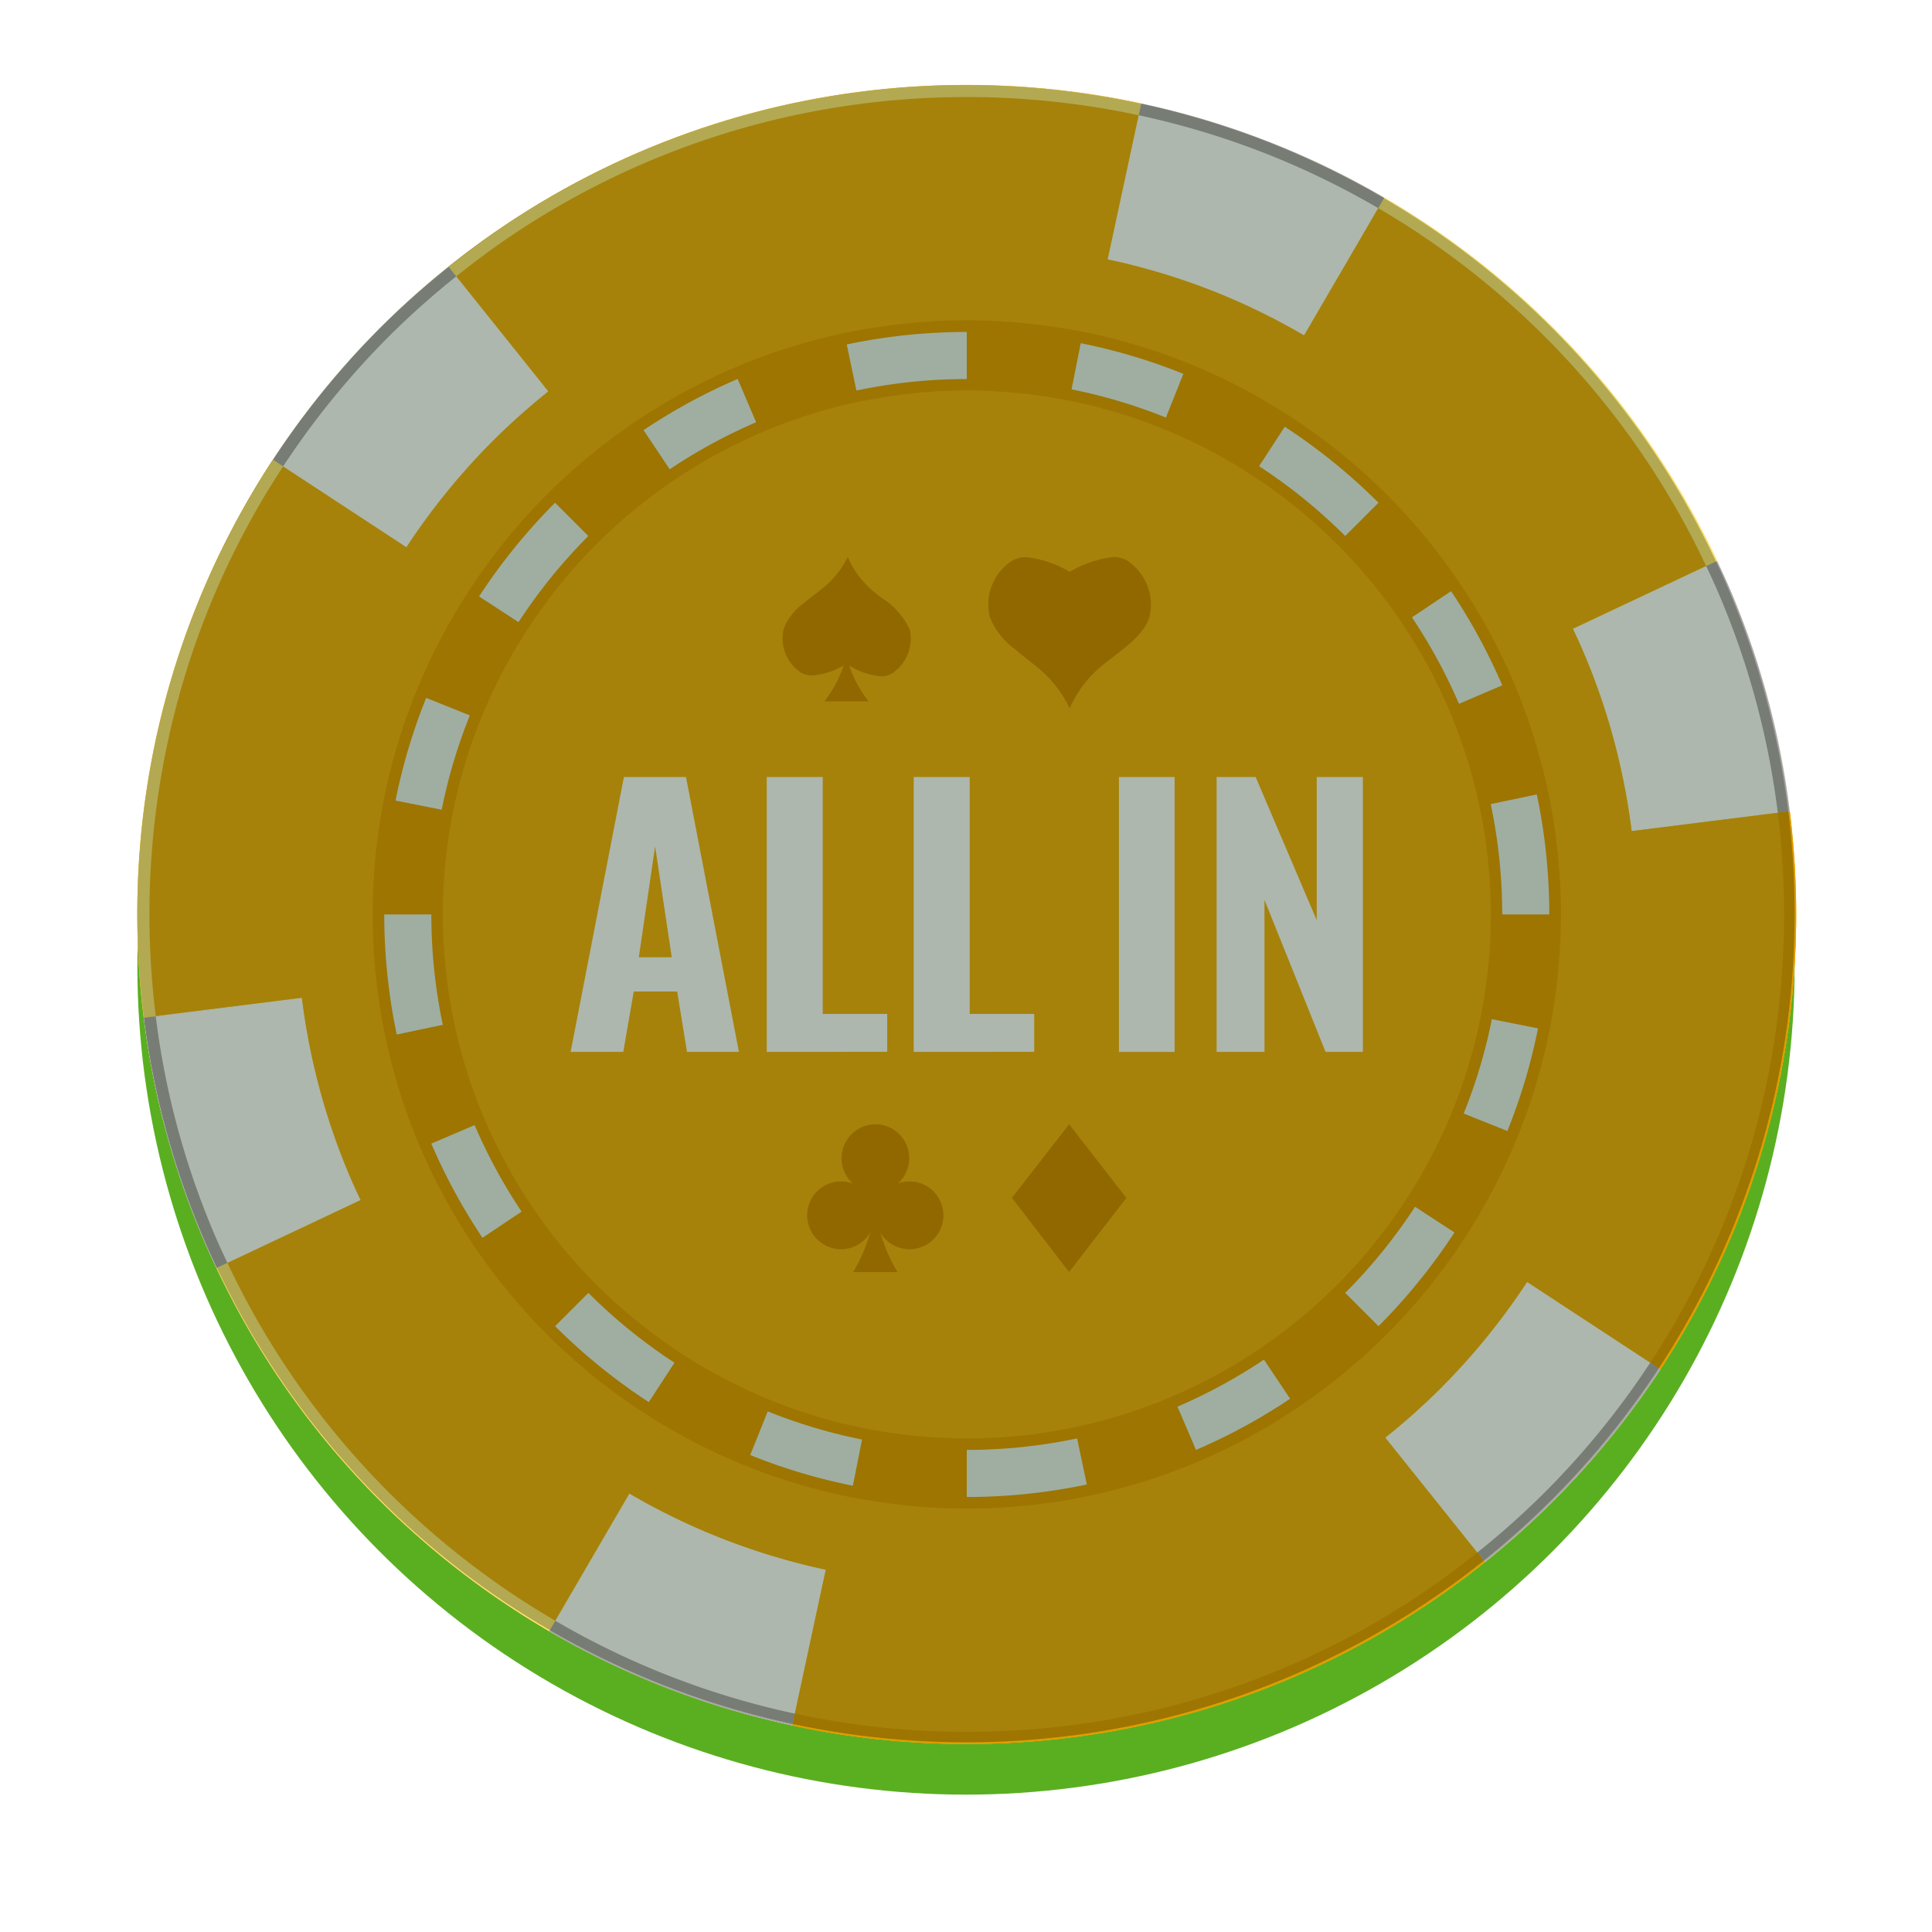 <svg xmlns="http://www.w3.org/2000/svg" xmlns:xlink="http://www.w3.org/1999/xlink" width="147.678" height="147.678" viewBox="0 0 147.678 147.678">
  <defs>
    <filter id="Ellipse_106" x="0" y="0" width="147.678" height="147.678" filterUnits="userSpaceOnUse">
      <feOffset dy="4" input="SourceAlpha"/>
      <feGaussianBlur stdDeviation="3.5" result="blur"/>
      <feFlood flood-opacity="0.388"/>
      <feComposite operator="in" in2="blur"/>
      <feComposite in="SourceGraphic"/>
    </filter>
    <linearGradient id="linear-gradient" x1="49.639" y1="3.959" x2="49.795" y2="3.959" gradientUnits="objectBoundingBox">
      <stop offset="0" stop-color="#a9a5a6"/>
      <stop offset="0.264" stop-color="#c8c6c6"/>
      <stop offset="0.566" stop-color="#e6e5e5"/>
      <stop offset="0.822" stop-color="#f8f8f8"/>
      <stop offset="1" stop-color="#fff"/>
    </linearGradient>
    <linearGradient id="linear-gradient-2" x1="28.94" y1="5.814" x2="29.011" y2="5.814" xlink:href="#linear-gradient"/>
    <linearGradient id="linear-gradient-3" x1="19.213" y1="16.783" x2="19.267" y2="16.783" xlink:href="#linear-gradient"/>
    <linearGradient id="linear-gradient-4" x1="66.456" y1="4.305" x2="66.613" y2="4.305" xlink:href="#linear-gradient"/>
    <linearGradient id="linear-gradient-5" x1="22.801" y1="6.702" x2="22.854" y2="6.702" xlink:href="#linear-gradient"/>
    <linearGradient id="linear-gradient-6" x1="29.275" y1="3.926" x2="29.346" y2="3.926" xlink:href="#linear-gradient"/>
  </defs>
  <g id="Group_1174" data-name="Group 1174" transform="translate(10.5 6.5)">
    <g id="Group_1170" data-name="Group 1170">
      <g transform="matrix(1, 0, 0, 1, -10.5, -6.5)" filter="url(#Ellipse_106)">
        <circle id="Ellipse_106-2" data-name="Ellipse 106" cx="63.339" cy="63.339" r="63.339" transform="translate(10.5 6.5)" fill="#5aaf21"/>
      </g>
      <g id="Group_1167" data-name="Group 1167">
        <g id="Group_1164" data-name="Group 1164" transform="translate(0 0)">
          <path id="Path_5868" data-name="Path 5868" d="M-460.766,369.888a63.4,63.4,0,0,1-63.4,63.4,63.4,63.4,0,0,1-63.4-63.4,63.4,63.4,0,0,1,63.4-63.4A63.4,63.4,0,0,1-460.766,369.888Z" transform="translate(587.563 -306.488)" fill="#f5d838"/>
          <path id="Path_5869" data-name="Path 5869" d="M-571.261,390.183a50.855,50.855,0,0,1-3.029-9.6q-.433-2.064-.694-4.187l-12.087,1.517q.323,2.623.859,5.181a62.816,62.816,0,0,0,3.751,11.882c.3.7.622,1.391.947,2.08l11.019-5.2C-570.756,391.306-571.016,390.75-571.261,390.183Z" transform="translate(587.562 -306.629)" fill="#f7faf6"/>
          <path id="Path_5870" data-name="Path 5870" d="M-470.948,404.832l-10.19-6.681a51.48,51.48,0,0,1-6.618,8.139,51.307,51.307,0,0,1-4.224,3.765l7.61,9.51a64.018,64.018,0,0,0,5.228-4.663A63.818,63.818,0,0,0-470.948,404.832Z" transform="translate(587.37 -306.673)" fill="#f7faf6"/>
          <path id="Path_5871" data-name="Path 5871" d="M-543.151,417.658a50.665,50.665,0,0,1-6.736-3.3l-6.135,10.526a63.048,63.048,0,0,0,8.339,4.082,62.856,62.856,0,0,0,10.247,3.121l2.565-11.917A50.86,50.86,0,0,1-543.151,417.658Z" transform="translate(587.499 -306.705)" fill="#f7faf6"/>
          <path id="Path_5872" data-name="Path 5872" d="M-476.848,349.8a50.518,50.518,0,0,1,3.03,9.6q.431,2.066.7,4.188l12.088-1.517q-.329-2.623-.86-5.181a62.857,62.857,0,0,0-3.749-11.88c-.3-.7-.624-1.392-.949-2.08l-11.02,5.193C-477.351,348.681-477.089,349.237-476.848,349.8Z" transform="translate(587.342 -306.561)" fill="#f7faf6"/>
          <path id="Path_5873" data-name="Path 5873" d="M-504.964,322.334a51.25,51.25,0,0,1,6.734,3.3l6.134-10.526a63.164,63.164,0,0,0-8.338-4.082,62.808,62.808,0,0,0-10.248-3.123l-2.564,11.92A50.823,50.823,0,0,1-504.964,322.334Z" transform="translate(587.413 -306.491)" fill="#f7faf6"/>
          <path id="Path_5874" data-name="Path 5874" d="M-461.257,362l-12.088,1.517v.006q-.262-2.123-.7-4.194a50.508,50.508,0,0,0-3.03-9.6c-.241-.567-.5-1.125-.766-1.682v0l11.02-5.193a63.621,63.621,0,0,0-4.616-8.173,63.764,63.764,0,0,0-7.9-9.629,63.769,63.769,0,0,0-10.2-8.278q-1.334-.871-2.712-1.675l-6.134,10.526,0,0a51.036,51.036,0,0,0-6.736-3.3,50.815,50.815,0,0,0-8.282-2.512l2.564-11.92c-.311-.066-.624-.134-.935-.2a63.669,63.669,0,0,0-12.4-1.214,63.691,63.691,0,0,0-13.068,1.351,62.653,62.653,0,0,0-11.88,3.75,63.021,63.021,0,0,0-10.255,5.565c-1.516,1.013-2.978,2.1-4.4,3.24l7.61,9.51a51.963,51.963,0,0,0-4.224,3.766,51.327,51.327,0,0,0-6.687,8.24l.07-.1-10.189-6.68-.086.13a63.179,63.179,0,0,0-5.756,11.048,63.1,63.1,0,0,0-3.32,11.184,63.746,63.746,0,0,0-1.214,12.4,63.7,63.7,0,0,0,.492,7.888l12.087-1.517,0-.011q.264,2.126.7,4.2a50.872,50.872,0,0,0,3.029,9.6c.244.567.505,1.123.766,1.679l-11.019,5.2a63.488,63.488,0,0,0,4.616,8.172,63.77,63.77,0,0,0,7.9,9.629,63.668,63.668,0,0,0,10.2,8.278q1.329.873,2.708,1.675l6.135-10.526v0a50.4,50.4,0,0,0,6.736,3.3,50.915,50.915,0,0,0,9.035,2.683c-.254-.051-.5-.116-.755-.168l-2.565,11.917c.312.068.624.137.936.2a63.683,63.683,0,0,0,12.4,1.216,63.752,63.752,0,0,0,13.068-1.35,62.983,62.983,0,0,0,11.882-3.75,62.991,62.991,0,0,0,10.252-5.566c1.517-1.015,2.979-2.1,4.4-3.24l-7.61-9.51a51.309,51.309,0,0,0,4.224-3.765,51.48,51.48,0,0,0,6.618-8.139l10.191,6.68.086-.129a63.246,63.246,0,0,0,5.755-11.05,62.818,62.818,0,0,0,3.317-11.184,63.664,63.664,0,0,0,1.217-12.4A64.078,64.078,0,0,0-461.257,362Zm-17.27-15.35c-.091-.175-.179-.35-.27-.526C-478.706,346.3-478.618,346.474-478.527,346.649Zm-1.912-3.432c-.364-.6-.736-1.189-1.125-1.767C-481.176,342.028-480.8,342.618-480.439,343.217Zm1.01,1.739q-.246-.442-.5-.877C-479.763,344.369-479.593,344.661-479.429,344.955ZM-552.6,327.286c-.618.413-1.224.846-1.822,1.284C-553.828,328.13-553.221,327.7-552.6,327.286Zm-22.564,47.262.022.237Zm-.191-3.146c0,.125.01.25.016.376C-575.349,371.651-575.355,371.527-575.359,371.4Zm.07,1.548.024.353Zm5.487,20.174c.089.177.18.353.271.527C-569.622,393.477-569.713,393.3-569.8,393.124Zm1.91,3.431c.365.6.737,1.189,1.127,1.77C-567.155,397.745-567.526,397.154-567.892,396.555Zm-1.011-1.739q.248.445.508.883C-568.565,395.408-568.737,395.113-568.9,394.817Zm73.176,17.671c.618-.415,1.224-.846,1.826-1.286Q-494.8,411.865-495.726,412.488Zm8.839-18.293a44.936,44.936,0,0,1-5.806,7.164,44.932,44.932,0,0,1-6.759,5.547,44.516,44.516,0,0,1-7.194,3.912,44.126,44.126,0,0,1-8.341,2.642,44.505,44.505,0,0,1-9.177.955,44.664,44.664,0,0,1-8.705-.859,44.039,44.039,0,0,1-7.849-2.345,44.389,44.389,0,0,1-7.752-4.045,44.829,44.829,0,0,1-7.163-5.806,44.812,44.812,0,0,1-5.55-6.76,44.624,44.624,0,0,1-3.913-7.2,44.286,44.286,0,0,1-2.638-8.34,44.5,44.5,0,0,1-.955-9.177,44.464,44.464,0,0,1,.859-8.705,44.176,44.176,0,0,1,2.343-7.849,44.641,44.641,0,0,1,4.044-7.752,44.927,44.927,0,0,1,5.809-7.164,44.858,44.858,0,0,1,6.757-5.547,44.359,44.359,0,0,1,7.194-3.912,44.094,44.094,0,0,1,8.341-2.642,44.483,44.483,0,0,1,9.176-.955,44.462,44.462,0,0,1,8.706.86,44.213,44.213,0,0,1,7.848,2.342,44.387,44.387,0,0,1,7.752,4.045,44.98,44.98,0,0,1,7.165,5.808,44.821,44.821,0,0,1,5.548,6.76,44.578,44.578,0,0,1,3.912,7.195,44.318,44.318,0,0,1,2.641,8.34,44.629,44.629,0,0,1,.955,9.175,44.606,44.606,0,0,1-.861,8.706,44.135,44.135,0,0,1-2.343,7.848A44.526,44.526,0,0,1-486.887,394.195Zm13.705-29.2.019.213Zm.119,1.483c.008.112.016.223.021.334C-473.047,366.7-473.055,366.594-473.063,366.482Zm.078,1.521c0,.123.01.244.014.366C-472.975,368.246-472.981,368.126-472.985,368Z" transform="translate(587.563 -306.488)" fill="#edae0f"/>
          <path id="Path_5875" data-name="Path 5875" d="M-560.36,333.7a51.942,51.942,0,0,1,4.223-3.766l-7.61-9.51a63.862,63.862,0,0,0-5.227,4.663,63.684,63.684,0,0,0-8.193,10.071l10.188,6.681A51.364,51.364,0,0,1-560.36,333.7Z" transform="translate(587.542 -306.516)" fill="#f7faf6"/>
          <path id="Path_5876" data-name="Path 5876" d="M-574.713,378.094c.02.136.035.274.059.411C-574.678,378.368-574.693,378.23-574.713,378.094Z" transform="translate(587.537 -306.632)" fill="#c80e2d"/>
          <path id="Path_5877" data-name="Path 5877" d="M-539.02,419.1q2.054.626,4.177,1.077Q-536.965,419.727-539.02,419.1Z" transform="translate(587.465 -306.715)" fill="#c80e2d"/>
          <path id="Path_5878" data-name="Path 5878" d="M-541.061,418.439c.552.195,1.112.371,1.673.547C-539.949,418.81-540.509,418.632-541.061,418.439Z" transform="translate(587.469 -306.714)" fill="#c80e2d"/>
          <path id="Path_5879" data-name="Path 5879" d="M-473.42,361.522l.029.2Z" transform="translate(587.333 -306.599)" fill="#c80e2d"/>
          <path id="Path_5880" data-name="Path 5880" d="M-563.854,337.631a51.608,51.608,0,0,0-3.091,4.224A51.967,51.967,0,0,1-563.854,337.631Z" transform="translate(587.522 -306.551)" fill="#f8faf8"/>
          <path id="Path_5881" data-name="Path 5881" d="M-562.144,335.637c-.539.6-1.056,1.208-1.567,1.828C-563.2,336.846-562.683,336.233-562.144,335.637Z" transform="translate(587.515 -306.547)" fill="#f8faf8"/>
          <path id="Path_5882" data-name="Path 5882" d="M-580.677,396.666c-.321-.679-.641-1.358-.936-2.049a62.249,62.249,0,0,1-3.7-11.709q-.527-2.518-.846-5.1l-.914.115q.323,2.623.859,5.181a62.817,62.817,0,0,0,3.751,11.882c.3.7.622,1.391.947,2.08Z" transform="translate(587.562 -306.632)" fill="url(#linear-gradient)"/>
          <path id="Path_5883" data-name="Path 5883" d="M-479.783,414.262a62.025,62.025,0,0,1-5.151,4.595l.577.721a64.062,64.062,0,0,0,5.228-4.663,63.808,63.808,0,0,0,8.194-10.071l-.773-.507A62.5,62.5,0,0,1-479.783,414.262Z" transform="translate(587.356 -306.685)" fill="url(#linear-gradient-2)"/>
          <path id="Path_5884" data-name="Path 5884" d="M-547.339,428.132a62.076,62.076,0,0,1-8.217-4.022l-.465.8a63.049,63.049,0,0,0,8.339,4.082,62.868,62.868,0,0,0,10.247,3.121l.195-.9A62.177,62.177,0,0,1-547.339,428.132Z" transform="translate(587.499 -306.725)" fill="url(#linear-gradient-3)"/>
          <path id="Path_5885" data-name="Path 5885" d="M-466.474,345.374a61.76,61.76,0,0,1,3.695,11.708q.53,2.518.848,5.106l.916-.116q-.329-2.623-.86-5.181a62.874,62.874,0,0,0-3.749-11.88c-.3-.7-.624-1.392-.949-2.08l-.834.393C-467.087,344-466.769,344.684-466.474,345.374Z" transform="translate(587.321 -306.561)" fill="url(#linear-gradient-4)"/>
          <path id="Path_5886" data-name="Path 5886" d="M-500.772,311.881a62.525,62.525,0,0,1,8.217,4.023l.464-.8a63.164,63.164,0,0,0-8.338-4.082,62.808,62.808,0,0,0-10.248-3.123l-.194.9A61.949,61.949,0,0,1-500.772,311.881Z" transform="translate(587.409 -306.491)" fill="url(#linear-gradient-5)"/>
          <path id="Path_5887" data-name="Path 5887" d="M-586.157,377.717a62.843,62.843,0,0,1-.484-7.773,62.6,62.6,0,0,1,1.2-12.216,62.068,62.068,0,0,1,3.269-11.023,62.529,62.529,0,0,1,5.672-10.888l.086-.127-.771-.505-.086.13a63.176,63.176,0,0,0-5.756,11.048,63.1,63.1,0,0,0-3.32,11.184,63.748,63.748,0,0,0-1.214,12.4,63.7,63.7,0,0,0,.492,7.888Z" transform="translate(587.563 -306.546)" fill="#ffe576"/>
          <path id="Path_5888" data-name="Path 5888" d="M-555.608,424.055q-1.358-.792-2.671-1.649a62.89,62.89,0,0,1-10.051-8.16,62.8,62.8,0,0,1-7.788-9.489,62.281,62.281,0,0,1-4.548-8.054l-.836.394a63.5,63.5,0,0,0,4.616,8.173,63.762,63.762,0,0,0,7.9,9.629,63.655,63.655,0,0,0,10.2,8.278c.886.582,1.791,1.139,2.708,1.675Z" transform="translate(587.551 -306.67)" fill="#ffe576"/>
          <path id="Path_5889" data-name="Path 5889" d="M-485.04,418.886c-1.4,1.121-2.839,2.193-4.334,3.193a62.328,62.328,0,0,1-10.1,5.485,61.958,61.958,0,0,1-11.707,3.7,62.86,62.86,0,0,1-12.878,1.331,62.779,62.779,0,0,1-12.217-1.2c-.308-.061-.615-.129-.922-.193l-.195.9c.312.068.624.137.936.2a63.683,63.683,0,0,0,12.4,1.216A63.743,63.743,0,0,0-511,432.162a62.978,62.978,0,0,0,11.882-3.75,63,63,0,0,0,10.252-5.566c1.517-1.015,2.979-2.1,4.4-3.24Z" transform="translate(587.462 -306.714)" fill="#e09b00"/>
          <path id="Path_5890" data-name="Path 5890" d="M-461.024,362.111l-.916.116h0a62.813,62.813,0,0,1,.485,7.771,62.756,62.756,0,0,1-1.2,12.217,61.805,61.805,0,0,1-3.27,11.021,61.985,61.985,0,0,1-5.674,10.889l-.084.127.773.507.086-.129a63.251,63.251,0,0,0,5.755-11.05,62.829,62.829,0,0,0,3.317-11.183,63.675,63.675,0,0,0,1.217-12.4A64.078,64.078,0,0,0-461.024,362.111Z" transform="translate(587.33 -306.6)" fill="#e09b00"/>
          <path id="Path_5891" data-name="Path 5891" d="M-492.518,315.918q1.358.792,2.671,1.649a62.823,62.823,0,0,1,10.052,8.16,62.741,62.741,0,0,1,7.787,9.489,62.141,62.141,0,0,1,4.55,8.054l.834-.393a63.589,63.589,0,0,0-4.616-8.174,63.764,63.764,0,0,0-7.9-9.628,63.761,63.761,0,0,0-10.2-8.278q-1.334-.871-2.712-1.675Z" transform="translate(587.371 -306.505)" fill="#ffe576"/>
          <path id="Path_5892" data-name="Path 5892" d="M-563.142,321.115c1.4-1.121,2.842-2.2,4.335-3.194a62.276,62.276,0,0,1,10.1-5.485,62.031,62.031,0,0,1,11.707-3.7,62.849,62.849,0,0,1,12.878-1.331,62.93,62.93,0,0,1,12.217,1.2c.308.063.613.129.922.2l.194-.9c-.311-.066-.624-.134-.935-.2a63.671,63.671,0,0,0-12.4-1.214,63.7,63.7,0,0,0-13.068,1.351,62.645,62.645,0,0,0-11.88,3.75,63,63,0,0,0-10.255,5.565c-1.516,1.013-2.978,2.1-4.4,3.24Z" transform="translate(587.515 -306.488)" fill="#ffe576"/>
          <path id="Path_5893" data-name="Path 5893" d="M-568.321,325.737a62.641,62.641,0,0,1,5.151-4.594l-.577-.722a63.862,63.862,0,0,0-5.227,4.663,63.684,63.684,0,0,0-8.193,10.071l.771.505A62.838,62.838,0,0,1-568.321,325.737Z" transform="translate(587.542 -306.516)" fill="url(#linear-gradient-6)"/>
          <path id="Path_5894" data-name="Path 5894" d="M-479.687,360.564a45.162,45.162,0,0,0-2.693-8.507,45.259,45.259,0,0,0-3.991-7.338,45.7,45.7,0,0,0-5.659-6.894,45.8,45.8,0,0,0-7.307-5.924,45.388,45.388,0,0,0-7.908-4.127,45.135,45.135,0,0,0-8-2.388c-.645-.128-1.3-.24-1.949-.34-.2-.031-.4-.059-.608-.087-.471-.066-.946-.126-1.423-.177-.216-.024-.431-.049-.646-.068-.6-.059-1.2-.1-1.805-.136l-.211-.014c-.74-.04-1.487-.057-2.239-.057-.791,0-1.581.02-2.363.062h0l-.191.014c-.647.037-1.292.088-1.933.152-.228.023-.453.051-.681.077q-.753.084-1.5.2c-.214.03-.43.058-.643.094-.69.113-1.374.236-2.052.377a45.031,45.031,0,0,0-8.5,2.694,45.356,45.356,0,0,0-7.338,3.991,45.7,45.7,0,0,0-6.9,5.659,45.753,45.753,0,0,0-5.921,7.305,45.352,45.352,0,0,0-4.127,7.908,45.086,45.086,0,0,0-2.389,8,45.442,45.442,0,0,0-.877,8.879,45.369,45.369,0,0,0,.975,9.361,45.067,45.067,0,0,0,2.692,8.507,45.444,45.444,0,0,0,3.99,7.338,45.87,45.87,0,0,0,5.661,6.894,45.808,45.808,0,0,0,7.3,5.923,45.37,45.37,0,0,0,7.908,4.125,45.12,45.12,0,0,0,8.006,2.392c.644.127,1.294.237,1.948.336.2.034.406.061.607.09q.711.1,1.426.176c.213.025.428.049.646.068q.9.088,1.81.137c.808.043,1.621.07,2.442.07a45.426,45.426,0,0,0,9.36-.974,45.1,45.1,0,0,0,8.5-2.692,45.414,45.414,0,0,0,7.338-3.992,45.738,45.738,0,0,0,6.9-5.659,45.74,45.74,0,0,0,5.923-7.308,45.215,45.215,0,0,0,4.125-7.905,44.948,44.948,0,0,0,2.39-8.007,45.3,45.3,0,0,0,.879-8.88A45.466,45.466,0,0,0-479.687,360.564Zm-36.933-35.417c-.136-.024-.269-.05-.409-.073C-516.89,325.1-516.757,325.123-516.621,325.147Zm-1.454-.221c-.342-.046-.681-.091-1.024-.128C-518.756,324.837-518.417,324.88-518.075,324.926Zm-1.868-.22c-.57-.053-1.142-.1-1.719-.128Q-520.8,324.628-519.943,324.707Zm-9.491.125c-.362.041-.719.09-1.082.142C-530.154,324.919-529.8,324.872-529.434,324.831Zm-2.184.307c-.139.024-.276.053-.417.077C-531.893,325.192-531.756,325.163-531.618,325.139Zm-.025,89.561c.141.021.277.049.414.07C-531.365,414.749-531.5,414.721-531.643,414.7Zm1.458.222q.514.067,1.027.127Q-529.671,414.99-530.185,414.921Zm1.869.217c.573.053,1.147.1,1.725.131Q-527.458,415.219-528.315,415.138Z" transform="translate(587.527 -306.524)" fill="#e09b00"/>
          <path id="Path_5895" data-name="Path 5895" d="M-484.926,361.68a39.838,39.838,0,0,0-2.374-7.5,39.912,39.912,0,0,0-3.52-6.472,40.388,40.388,0,0,0-4.99-6.08,40.36,40.36,0,0,0-6.444-5.224,39.9,39.9,0,0,0-6.974-3.639,39.673,39.673,0,0,0-7.059-2.108c-.569-.113-1.143-.211-1.719-.3-.178-.027-.357-.05-.536-.076-.415-.058-.834-.111-1.255-.156-.191-.022-.38-.043-.569-.06-.529-.051-1.061-.092-1.593-.12l-.186-.013c-.653-.034-1.311-.049-1.974-.049-.7,0-1.394.017-2.084.055h0l-.168.011c-.571.033-1.141.078-1.706.135-.2.019-.4.045-.6.066q-.663.076-1.319.176c-.189.027-.38.053-.567.084-.609.1-1.212.207-1.809.333a39.679,39.679,0,0,0-7.5,2.374,39.978,39.978,0,0,0-6.472,3.52,40.227,40.227,0,0,0-6.081,4.99,40.379,40.379,0,0,0-5.222,6.442,40,40,0,0,0-3.639,6.975,39.789,39.789,0,0,0-2.108,7.06,40.1,40.1,0,0,0-.773,7.83,40.027,40.027,0,0,0,.859,8.254,39.772,39.772,0,0,0,2.374,7.5,40.032,40.032,0,0,0,3.519,6.471,40.281,40.281,0,0,0,4.992,6.081,40.269,40.269,0,0,0,6.442,5.224,39.892,39.892,0,0,0,6.974,3.638,39.569,39.569,0,0,0,7.06,2.109c.567.113,1.142.21,1.718.3.179.029.358.053.536.078q.626.088,1.257.156c.188.022.378.043.569.061q.792.076,1.6.119c.712.039,1.429.062,2.154.062a39.975,39.975,0,0,0,8.254-.859,39.716,39.716,0,0,0,7.5-2.374,39.95,39.95,0,0,0,6.471-3.52,40.188,40.188,0,0,0,6.082-4.99,40.325,40.325,0,0,0,5.224-6.445,39.886,39.886,0,0,0,3.638-6.973,39.588,39.588,0,0,0,2.108-7.06,39.954,39.954,0,0,0,.776-7.831A40.1,40.1,0,0,0-484.926,361.68Zm-32.57-31.234c-.121-.021-.239-.045-.361-.064C-517.735,330.4-517.617,330.425-517.5,330.446Zm-1.284-.195c-.3-.041-.6-.08-.9-.113C-519.38,330.173-519.08,330.21-518.78,330.251Zm-1.647-.193q-.754-.07-1.516-.114C-521.434,329.975-520.929,330.012-520.426,330.059Zm-8.37.109c-.32.037-.635.08-.954.125C-529.431,330.245-529.116,330.2-528.8,330.167Zm-1.925.271c-.123.021-.244.046-.368.068C-530.965,330.485-530.844,330.46-530.721,330.439Zm-.023,78.984c.124.02.244.043.365.063C-530.5,409.465-530.621,409.442-530.744,409.422Zm1.286.195c.3.041.6.078.905.114C-528.854,409.695-529.157,409.658-529.458,409.617Zm1.649.192q.756.07,1.52.115C-526.8,409.894-527.305,409.858-527.809,409.809Z" transform="translate(587.516 -306.535)" fill="#edae0f"/>
          <g id="Group_1160" data-name="Group 1160" transform="translate(18.873 18.872)">
            <path id="Path_5896" data-name="Path 5896" d="M-486.345,353.864l3.308-1.415a44.588,44.588,0,0,0-3.912-7.195l-2.992,2A41.092,41.092,0,0,1-486.345,353.864Z" transform="translate(568.493 -325.438)" fill="#e2ece6"/>
            <path id="Path_5897" data-name="Path 5897" d="M-495.052,398.988l2.545,2.544a44.939,44.939,0,0,0,5.806-7.163l-3.013-1.966A41.267,41.267,0,0,1-495.052,398.988Z" transform="translate(568.504 -325.533)" fill="#e2ece6"/>
            <path id="Path_5898" data-name="Path 5898" d="M-562.108,354.765l-3.339-1.339a44.171,44.171,0,0,0-2.343,7.849l3.53.7A40.441,40.441,0,0,1-562.108,354.765Z" transform="translate(568.65 -325.454)" fill="#e2ece6"/>
            <path id="Path_5899" data-name="Path 5899" d="M-565.054,370.014h-3.6a44.5,44.5,0,0,0,.955,9.177l3.522-.74A40.939,40.939,0,0,1-565.054,370.014Z" transform="translate(568.652 -325.488)" fill="#e2ece6"/>
            <path id="Path_5900" data-name="Path 5900" d="M-561.741,386.148l-3.311,1.415a44.65,44.65,0,0,0,3.913,7.2l2.992-2A40.923,40.923,0,0,1-561.741,386.148Z" transform="translate(568.645 -325.521)" fill="#e2ece6"/>
            <path id="Path_5901" data-name="Path 5901" d="M-553.027,399l-2.543,2.544a44.846,44.846,0,0,0,7.163,5.806l1.965-3.013A41.217,41.217,0,0,1-553.027,399Z" transform="translate(568.626 -325.546)" fill="#e2ece6"/>
            <path id="Path_5902" data-name="Path 5902" d="M-524.056,329v-3.6a44.485,44.485,0,0,0-9.177.955l.741,3.523A40.869,40.869,0,0,1-524.056,329Z" transform="translate(568.581 -325.398)" fill="#e2ece6"/>
            <path id="Path_5903" data-name="Path 5903" d="M-540.187,332.309-541.6,329a44.354,44.354,0,0,0-7.194,3.912l2,2.992A40.834,40.834,0,0,1-540.187,332.309Z" transform="translate(568.612 -325.405)" fill="#e2ece6"/>
            <path id="Path_5904" data-name="Path 5904" d="M-553.039,341.024l-2.543-2.544a44.931,44.931,0,0,0-5.809,7.163l3.014,1.965A41.238,41.238,0,0,1-553.039,341.024Z" transform="translate(568.637 -325.424)" fill="#e2ece6"/>
            <path id="Path_5905" data-name="Path 5905" d="M-483.906,361.561a40.928,40.928,0,0,1,.877,8.434h3.6a44.62,44.62,0,0,0-.955-9.175Z" transform="translate(568.481 -325.469)" fill="#e2ece6"/>
            <path id="Path_5906" data-name="Path 5906" d="M-495.065,341.012l2.545-2.544a44.965,44.965,0,0,0-7.165-5.808l-1.963,3.014A41.224,41.224,0,0,1-495.065,341.012Z" transform="translate(568.517 -325.413)" fill="#e2ece6"/>
            <path id="Path_5907" data-name="Path 5907" d="M-485.977,385.247l3.339,1.337a44.138,44.138,0,0,0,2.343-7.848l-3.528-.7A40.709,40.709,0,0,1-485.977,385.247Z" transform="translate(568.485 -325.504)" fill="#e2ece6"/>
            <path id="Path_5908" data-name="Path 5908" d="M-539.286,408.075l-1.339,3.339a44.072,44.072,0,0,0,7.849,2.345l.7-3.531A40.588,40.588,0,0,1-539.286,408.075Z" transform="translate(568.596 -325.565)" fill="#e2ece6"/>
            <path id="Path_5909" data-name="Path 5909" d="M-508.8,331.944l1.337-3.341a44.213,44.213,0,0,0-7.848-2.342l-.7,3.53A40.582,40.582,0,0,1-508.8,331.944Z" transform="translate(568.546 -325.4)" fill="#e2ece6"/>
            <path id="Path_5910" data-name="Path 5910" d="M-524.037,411.024v3.6a44.5,44.5,0,0,0,9.177-.955l-.743-3.522A40.934,40.934,0,0,1-524.037,411.024Z" transform="translate(568.562 -325.569)" fill="#e2ece6"/>
            <path id="Path_5911" data-name="Path 5911" d="M-507.9,407.707l1.417,3.307a44.5,44.5,0,0,0,7.194-3.912l-2-2.992A40.827,40.827,0,0,1-507.9,407.707Z" transform="translate(568.53 -325.557)" fill="#e2ece6"/>
          </g>
          <g id="Group_1161" data-name="Group 1161" transform="translate(33.118 52.894)">
            <path id="Path_5912" data-name="Path 5912" d="M-554.378,380.5l4.072-21.01h4.745l4.047,21.01h-3.969l-.751-4.618h-3.32l-.8,4.618Zm5.212-7.236h2.516l-1.271-8.481Z" transform="translate(554.378 -359.489)" fill="#f7faf6"/>
            <path id="Path_5913" data-name="Path 5913" d="M-539.357,380.5v-21.01h4.279v18.105h4.929v2.9Z" transform="translate(554.348 -359.489)" fill="#f7faf6"/>
            <path id="Path_5914" data-name="Path 5914" d="M-528.1,380.5v-21.01h4.28v18.105h4.928v2.9Z" transform="translate(554.325 -359.489)" fill="#f7faf6"/>
            <path id="Path_5915" data-name="Path 5915" d="M-512.38,380.5v-21.01h4.254V380.5Z" transform="translate(554.293 -359.489)" fill="#f7faf6"/>
            <path id="Path_5916" data-name="Path 5916" d="M-504.9,380.5v-21.01h2.983l4.669,10.946V359.489h3.528V380.5h-2.853l-4.669-11.62V380.5Z" transform="translate(554.278 -359.489)" fill="#f7faf6"/>
          </g>
          <g id="Group_1162" data-name="Group 1162" transform="translate(51.204 79.441)">
            <path id="Path_5917" data-name="Path 5917" d="M-532.9,390.568h0Zm1.861-4.479a2.59,2.59,0,0,0-2.593,2.591,2.584,2.584,0,0,0,.756,1.832h0l0,.005h0c.032.032.066.064.1.093l-.131-.044h0a2.6,2.6,0,0,0-.764-.114,2.59,2.59,0,0,0-2.592,2.591,2.591,2.591,0,0,0,2.59,2.593,2.59,2.59,0,0,0,2.122-1.1h0c.044-.062.085-.126.123-.191l-.07.212c-.134.405-.266.785-.4,1.12a12.712,12.712,0,0,1-.847,1.7v.005l0,0,3.377,0,.005,0v-.005a12.605,12.605,0,0,1-.847-1.7c-.133-.333-.266-.713-.4-1.115h0c-.023-.072-.047-.144-.071-.217.038.066.079.129.122.191h0a2.587,2.587,0,0,0,2.121,1.1,2.593,2.593,0,0,0,2.593-2.59,2.592,2.592,0,0,0-2.591-2.594,2.618,2.618,0,0,0-.76.113h0l0,0h0c-.043.013-.087.027-.13.043.034-.03.068-.063.1-.095a2.583,2.583,0,0,0,.765-1.838,2.59,2.59,0,0,0-2.59-2.592Zm0,0" transform="translate(536.256 -386.089)" fill="#ce8900"/>
            <path id="Path_5918" data-name="Path 5918" d="M-516.205,386.094a.017.017,0,0,0-.012.007l-4.357,5.6a.015.015,0,0,0,0,.017l0,0h0l4.352,5.644a.013.013,0,0,0,.012.006h.005l.008-.006,4.359-5.637,0-.01h0l0-.009-4.355-5.607a.016.016,0,0,0-.013-.007Zm0,0" transform="translate(536.224 -386.089)" fill="#ce8900"/>
          </g>
          <g id="Group_1163" data-name="Group 1163" transform="translate(49.301 36.082)">
            <path id="Path_5919" data-name="Path 5919" d="M-512.875,342.65a8.172,8.172,0,0,0-3.279,1.118h0l-.008,0-.006,0-.007,0h0a8.239,8.239,0,0,0-3.29-1.118,2.311,2.311,0,0,0-1.06.244,3.981,3.981,0,0,0-1.741,4.349,5.6,5.6,0,0,0,1.813,2.362c.356.308.729.6,1.088.882h0c.33.258.648.508.927.749a8.952,8.952,0,0,1,2.25,2.935.02.02,0,0,0,.017.01h.005a.026.026,0,0,0,.012-.011,9.017,9.017,0,0,1,2.3-3.1c.305-.26.651-.524,1.01-.8h0c1.137-.863,2.385-1.811,2.771-3.032a4.034,4.034,0,0,0-1.738-4.35,2.26,2.26,0,0,0-1.065-.25h0Zm0,0" transform="translate(538.131 -342.643)" fill="#ce8900"/>
            <path id="Path_5920" data-name="Path 5920" d="M-533.17,342.643h0a7.086,7.086,0,0,1-1.809,2.3c-.224.19-.477.383-.74.584h0c-.286.219-.584.446-.868.686a4.417,4.417,0,0,0-1.451,1.842,3.132,3.132,0,0,0,1.326,3.438,1.8,1.8,0,0,0,.829.2h.026a5.777,5.777,0,0,0,2.3-.715h0l.078-.037h0c-.007.02-.014.041-.022.063h0a10.61,10.61,0,0,1-.476,1.137,11.526,11.526,0,0,1-.965,1.53v0l0,0h3.366v0a11.631,11.631,0,0,1-.993-1.562,9.815,9.815,0,0,1-.452-1.095h0l-.022-.064h0l.024.012.032.016.023.012h0a5.648,5.648,0,0,0,2.29.768h.025a1.772,1.772,0,0,0,.813-.186,3.175,3.175,0,0,0,1.409-3.4,5.694,5.694,0,0,0-2.157-2.417h0c-.28-.219-.551-.429-.788-.638a7.092,7.092,0,0,1-1.79-2.472Zm0,0" transform="translate(538.163 -342.643)" fill="#ce8900"/>
          </g>
        </g>
      </g>
    </g>
    <circle id="Ellipse_108" data-name="Ellipse 108" cx="63.339" cy="63.339" r="63.339" fill="#031d02" opacity="0.3"/>
  </g>
</svg>
